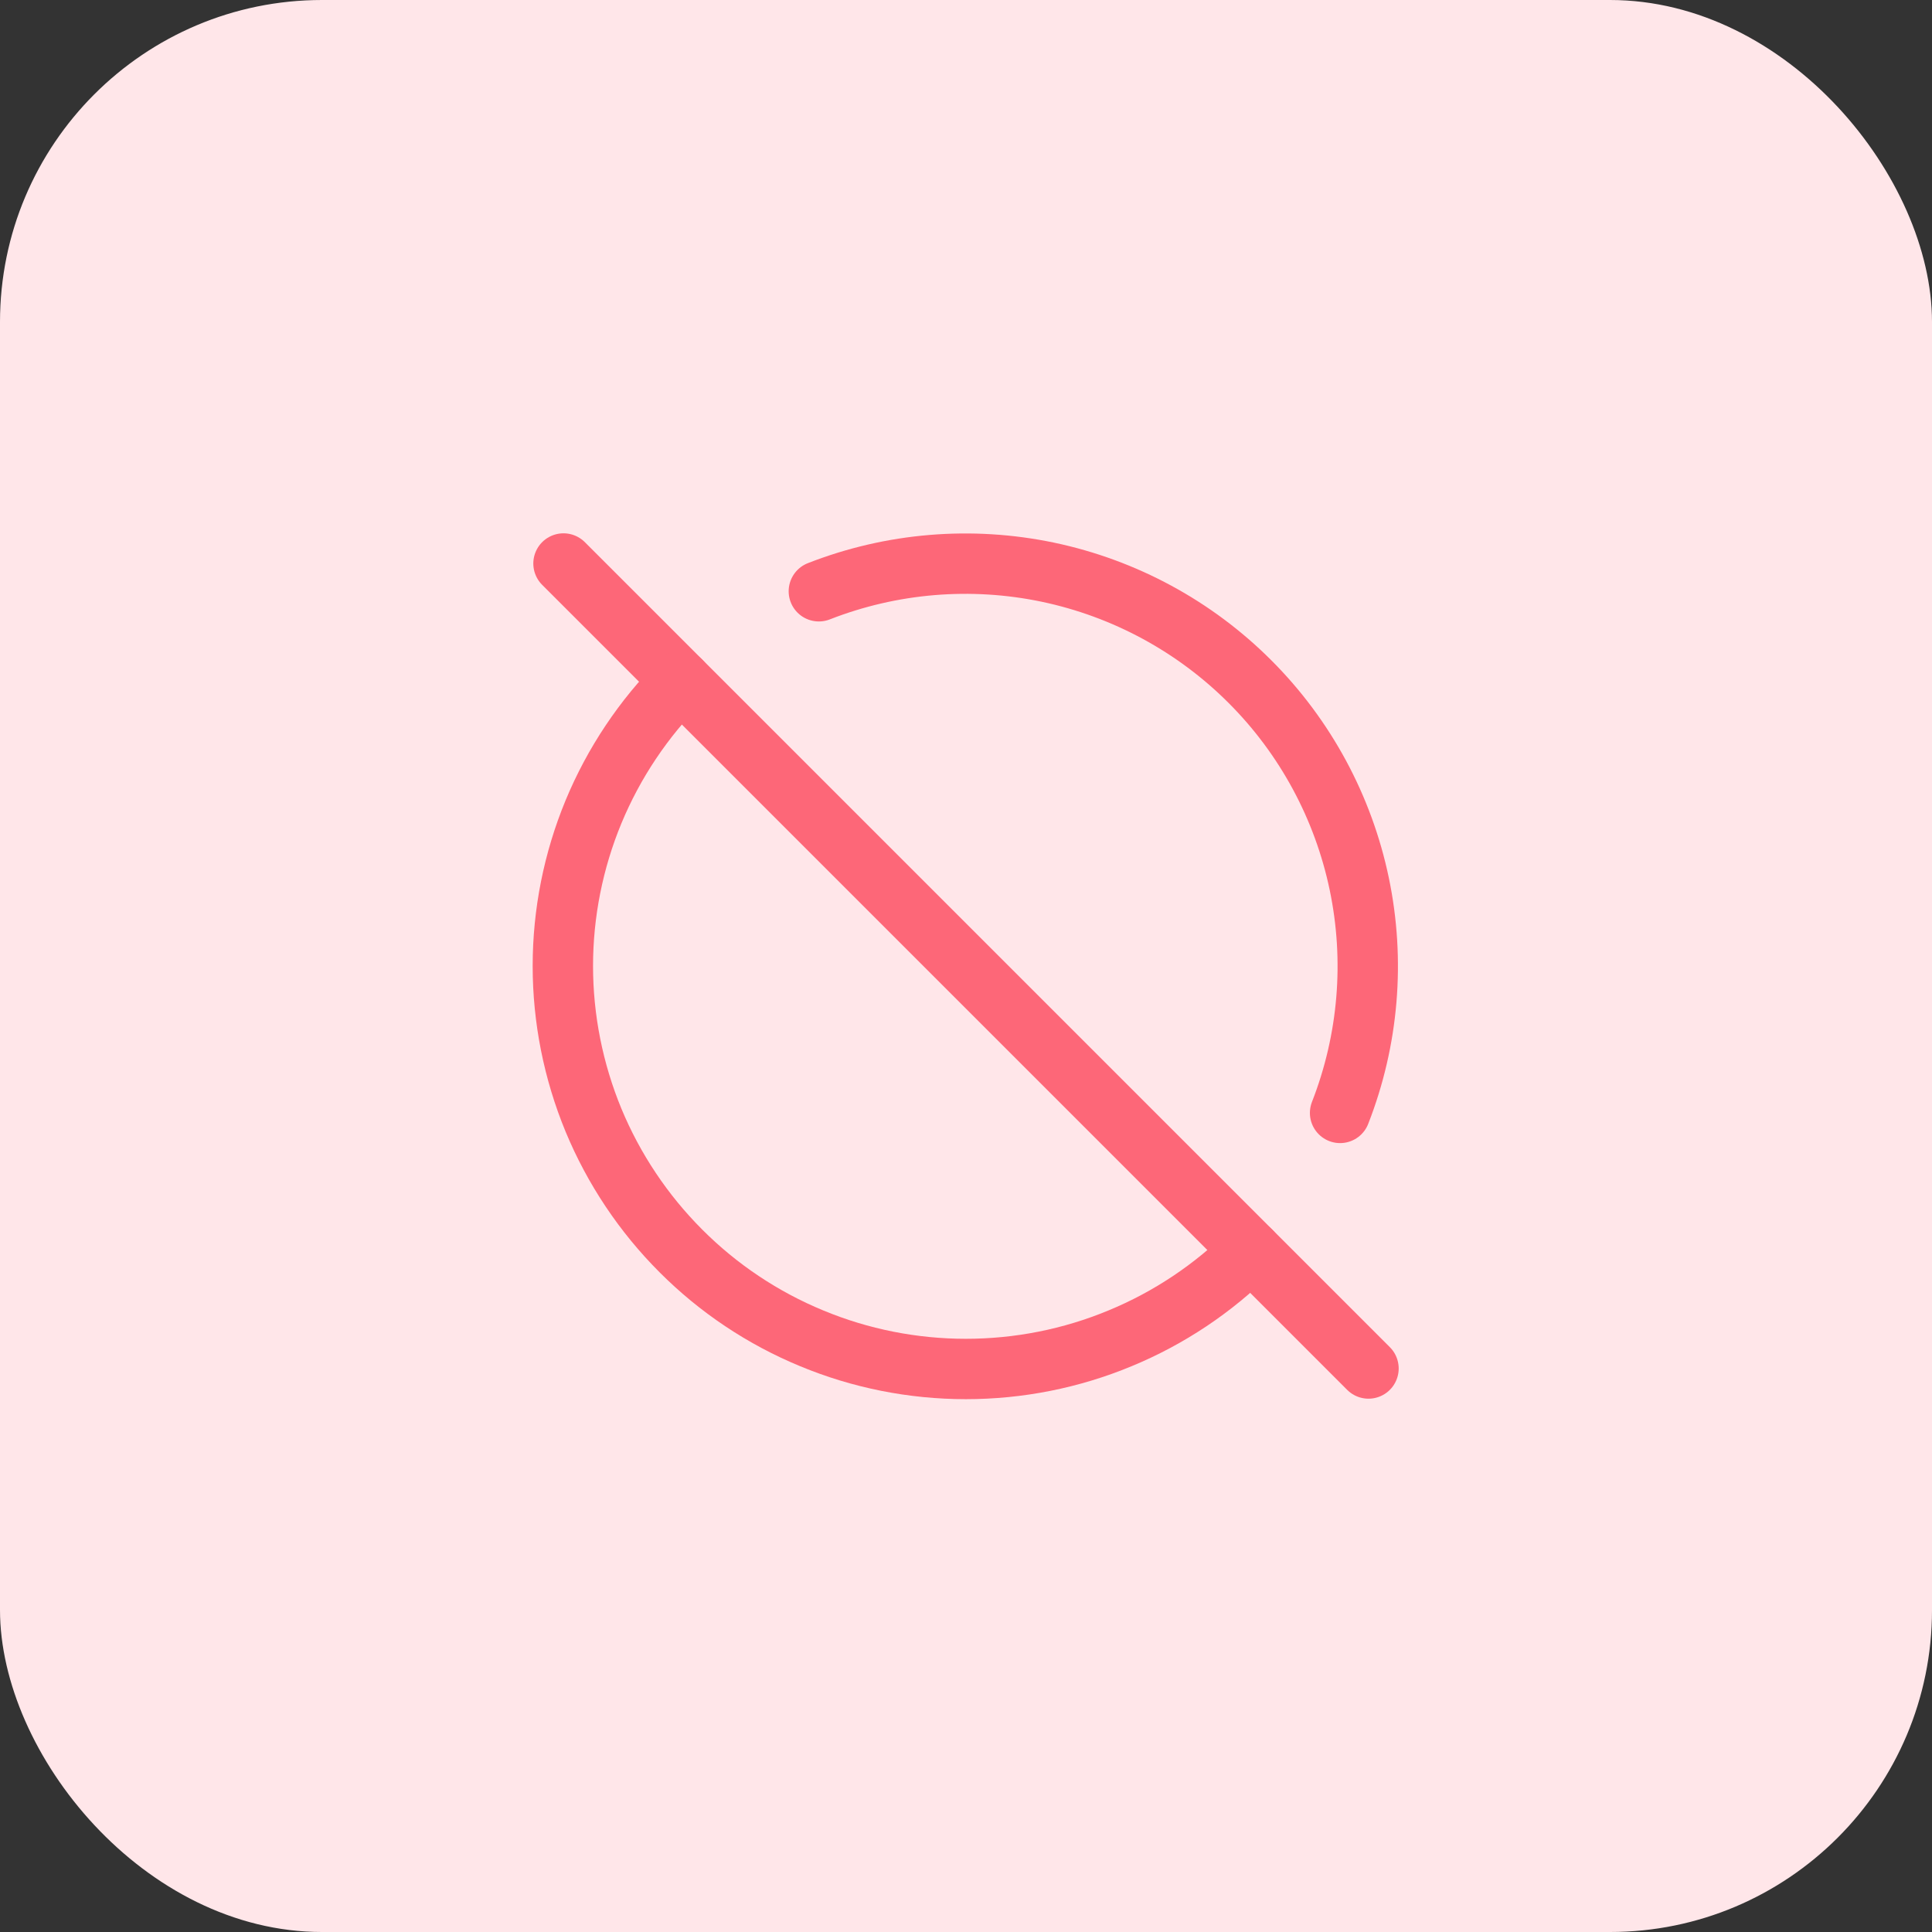 <svg width="24" height="24" viewBox="0 0 24 24" fill="none" xmlns="http://www.w3.org/2000/svg">
<rect x="0" y="0" width="24" height="24" fill="#333333" stroke="none"/>
<rect width="24" height="24" rx="4" fill="#FFE6E9"/>
<g clip-path="url(#clip0_2431_13030)">
<path d="M7 7L17 17" stroke="#FD6778" stroke-width="0.75" stroke-linecap="round" stroke-linejoin="round"/>
<path d="M10.172 7.345C11.077 6.991 12.066 6.909 13.017 7.108C13.968 7.308 14.841 7.78 15.528 8.468C16.215 9.155 16.686 10.028 16.885 10.979C17.084 11.931 17.001 12.919 16.647 13.825" stroke="#FD6778" stroke-width="0.75" stroke-linecap="round" stroke-linejoin="round"/>
<path d="M15.539 15.54C15.074 16.005 14.522 16.374 13.914 16.625C13.307 16.877 12.656 17.006 11.998 17.006C11.341 17.006 10.69 16.877 10.083 16.625C9.475 16.374 8.923 16.005 8.459 15.54C7.994 15.075 7.625 14.523 7.373 13.916C7.122 13.308 6.992 12.657 6.992 12C6.992 11.342 7.122 10.691 7.373 10.084C7.625 9.477 7.994 8.925 8.459 8.46" stroke="#FD6778" stroke-width="0.75" stroke-linecap="round" stroke-linejoin="round"/>
</g>
<defs>
<clipPath id="clip0_2431_13030">
<rect width="12" height="12" fill="white" transform="translate(6 6)"/>
</clipPath>
</defs>
</svg>
